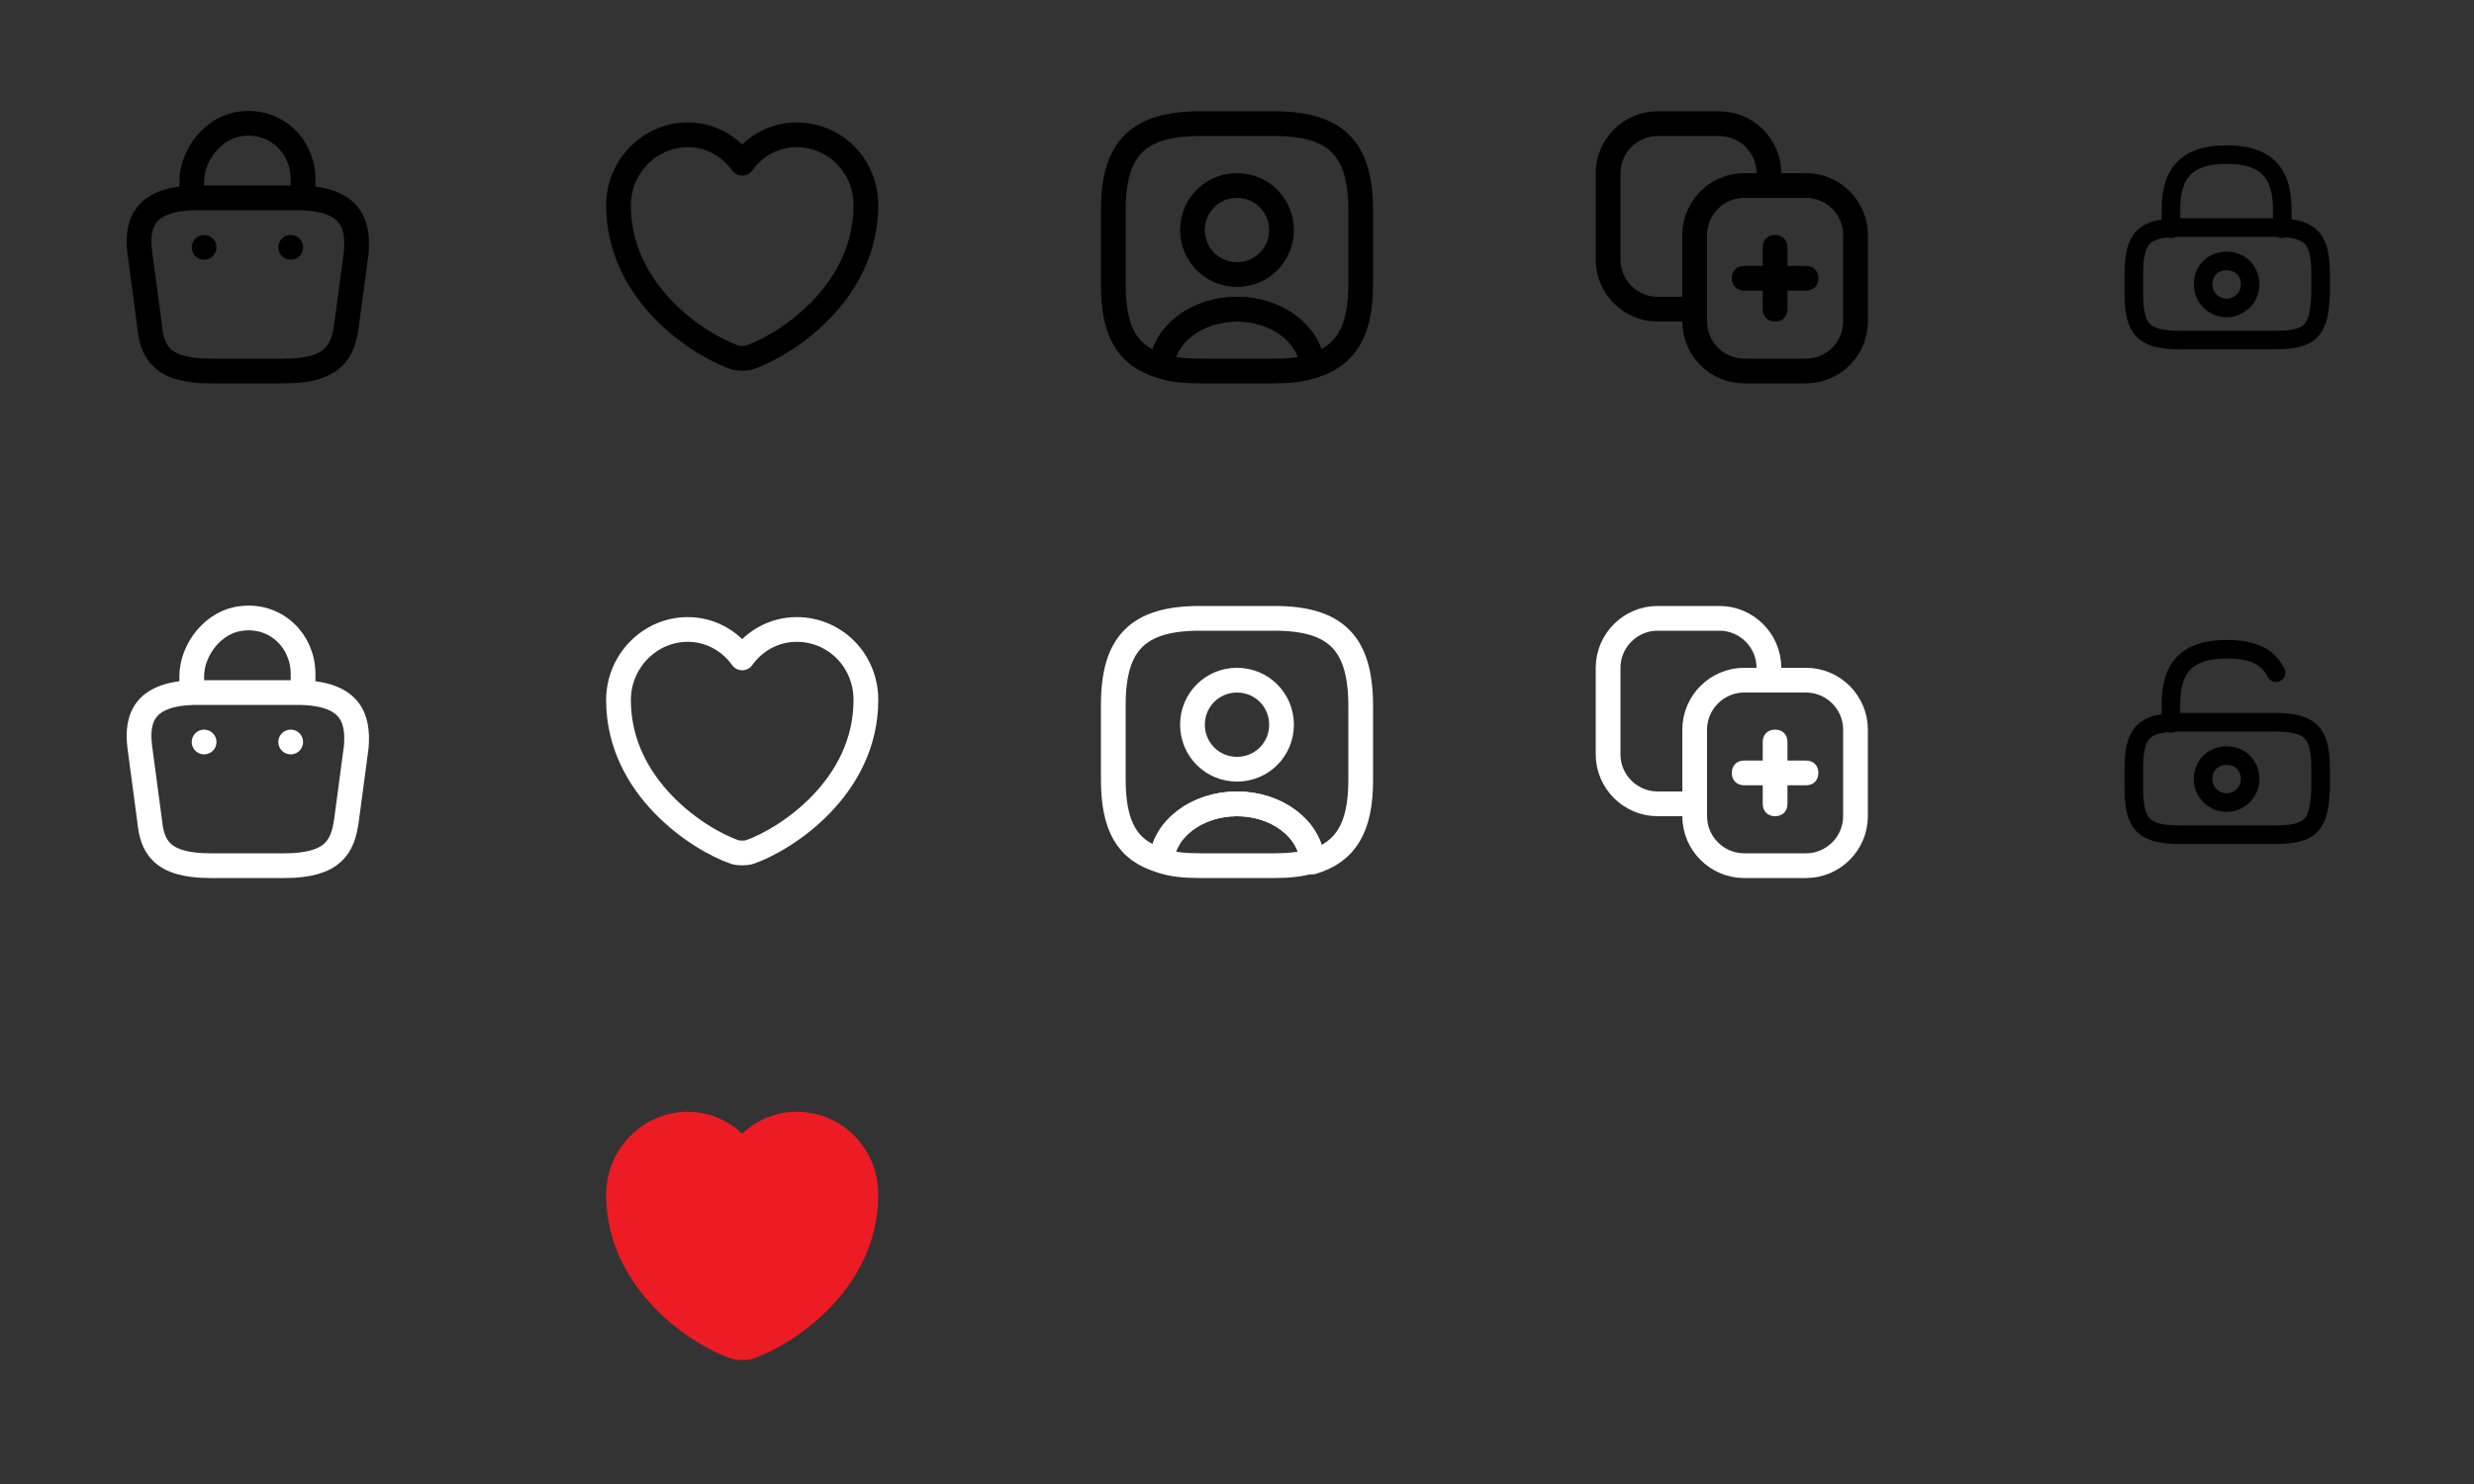 <?xml version="1.0" encoding="utf-8"?>
<!-- Generator: Adobe Illustrator 24.1.1, SVG Export Plug-In . SVG Version: 6.00 Build 0)  -->
<svg version="1.1" id="Layer_1" xmlns="http://www.w3.org/2000/svg" xmlns:xlink="http://www.w3.org/1999/xlink" x="0px" y="0px"
	 viewBox="0 0 200 120" style="enable-background:new 0 0 200 120;" xml:space="preserve">
<rect x="0" y="0" width="200" height="120" fill="#333333" stroke="none"/>
<style type="text/css">
	.st0{display:none;fill:#B7B7B7;}
	.st1{fill:none;stroke:#000000;stroke-width:2;stroke-linecap:round;stroke-linejoin:round;stroke-miterlimit:10;}
	.st2{fill:none;stroke:#000000;stroke-width:2;stroke-linecap:round;stroke-linejoin:round;}
	.st3{fill:none;stroke:#FFFFFF;stroke-width:2;stroke-linecap:round;stroke-linejoin:round;stroke-miterlimit:10;}
	.st4{fill:none;stroke:#FFFFFF;stroke-width:2;stroke-linecap:round;stroke-linejoin:round;}
	.st5{fill:#ED1B23;stroke:#ED1B23;stroke-width:2;stroke-linecap:round;stroke-linejoin:round;}
	.st6{fill:none;stroke:#000000;stroke-width:2;}
	.st7{fill-rule:evenodd;clip-rule:evenodd;}
	.st8{fill:none;stroke:#FFFFFF;stroke-width:2;}
	.st9{fill-rule:evenodd;clip-rule:evenodd;fill:#FFFFFF;}
	.st10{fill:none;stroke:#000000;stroke-width:1.5;stroke-linecap:round;stroke-linejoin:round;}
</style>
<rect class="st0" width="40" height="40"/>
<rect y="40" class="st0" width="40" height="40"/>
<g>
	<path class="st1" d="M15.5,15.7v-1c0-2.2,1.8-4.5,4.1-4.7c2.7-0.3,4.9,1.8,4.9,4.5v1.4"/>
	<path class="st1" d="M17,30h6c4,0,4.7-1.6,5-3.6l0.8-6C29,18,28.3,16,24,16h-8c-4.3,0-5,2-4.7,4.4l0.8,6C12.3,28.4,13,30,17,30z"/>
	<path class="st2" d="M23.5,20L23.5,20"/>
	<path class="st2" d="M16.5,20L16.5,20"/>
</g>
<g>
	<path class="st3" d="M15.5,55.7v-1c0-2.2,1.8-4.5,4.1-4.7c2.7-0.3,4.9,1.8,4.9,4.5v1.4"/>
	<path class="st3" d="M17,70h6c4,0,4.7-1.6,5-3.6l0.8-6C29,58,28.3,56,24,56h-8c-4.3,0-5,2-4.7,4.4l0.8,6C12.3,68.4,13,70,17,70z"/>
	<path class="st4" d="M23.5,60L23.5,60"/>
	<path class="st4" d="M16.5,60L16.5,60"/>
</g>
<rect x="40" class="st0" width="40" height="40"/>
<rect x="40" y="40" class="st0" width="40" height="40"/>
<rect x="40" y="80" class="st0" width="40" height="40"/>
<path class="st2" d="M60.6,28.9c-0.3,0.1-0.9,0.1-1.2,0c-2.9-1-9.4-5.2-9.4-12.3c0-3.1,2.5-5.7,5.6-5.7c1.8,0,3.4,0.9,4.4,2.3
	c1-1.4,2.6-2.3,4.4-2.3c3.1,0,5.6,2.5,5.6,5.7C70,23.7,63.5,27.9,60.6,28.9z"/>
<path class="st4" d="M60.6,68.9c-0.3,0.1-0.9,0.1-1.2,0c-2.9-1-9.4-5.2-9.4-12.3c0-3.1,2.5-5.7,5.6-5.7c1.8,0,3.4,0.9,4.4,2.3
	c1-1.4,2.6-2.3,4.4-2.3c3.1,0,5.6,2.5,5.6,5.7C70,63.7,63.5,67.9,60.6,68.9z"/>
<path class="st5" d="M60.6,108.9c-0.3,0.1-0.9,0.1-1.2,0c-2.9-1-9.4-5.2-9.4-12.3c0-3.1,2.5-5.7,5.6-5.7c1.8,0,3.4,0.9,4.4,2.3
	c1-1.4,2.6-2.3,4.4-2.3c3.1,0,5.6,2.5,5.6,5.7C70,103.7,63.5,107.9,60.6,108.9z"/>
<rect x="80" class="st0" width="40" height="40"/>
<rect x="80" y="40" class="st0" width="40" height="40"/>
<g>
	<path class="st2" d="M106.1,29.6c-0.9,0.3-1.9,0.4-3.1,0.4h-6c-1.2,0-2.3-0.1-3.1-0.4C94.1,27,96.8,25,100,25S105.9,27,106.1,29.6z
		"/>
	<path class="st2" d="M103,10h-6c-5,0-7,2-7,7v6c0,3.8,1.1,5.8,3.9,6.6C94.1,27,96.8,25,100,25s5.9,2,6.1,4.6
		c2.7-0.8,3.9-2.8,3.9-6.6v-6C110,12,108,10,103,10z M100,22.2c-2,0-3.6-1.6-3.6-3.6S98,15,100,15s3.6,1.6,3.6,3.6
		S102,22.2,100,22.2z"/>
</g>
<g>
	<path class="st4" d="M106.1,69.6c-0.9,0.3-1.9,0.4-3.1,0.4h-6c-1.2,0-2.3-0.1-3.1-0.4C94.1,67,96.8,65,100,65S105.9,67,106.1,69.6z
		"/>
	<path class="st4" d="M103,50h-6c-5,0-7,2-7,7v6c0,3.8,1.1,5.8,3.9,6.6C94.1,67,96.8,65,100,65s5.9,2,6.1,4.7
		c2.7-0.8,3.9-2.8,3.9-6.6v-6C110,52,108,50,103,50z M100,62.2c-2,0-3.6-1.6-3.6-3.6c0-2,1.6-3.6,3.6-3.6s3.6,1.6,3.6,3.6
		C103.6,60.6,102,62.2,100,62.2z"/>
</g>
<rect x="120" class="st0" width="40" height="40"/>
<rect x="120" y="40" class="st0" width="40" height="40"/>
<g>
	<path class="st6" d="M143,15.5V14c0-2.2-1.8-4-4-4h-5c-2.2,0-4,1.8-4,4v7c0,2.2,1.8,4,4,4h2.5"/>
	<path class="st6" d="M141,15h5c2.2,0,4,1.8,4,4v7c0,2.2-1.8,4-4,4h-5c-2.2,0-4-1.8-4-4v-7C137,16.8,138.8,15,141,15z"/>
	<path class="st7" d="M144.5,20c0-0.6-0.4-1-1-1s-1,0.4-1,1v1.5H141c-0.6,0-1,0.4-1,1s0.4,1,1,1h1.5V25c0,0.6,0.4,1,1,1s1-0.4,1-1
		v-1.5h1.5c0.6,0,1-0.4,1-1s-0.4-1-1-1h-1.5V20z"/>
</g>
<g>
	<path class="st8" d="M143,55.5V54c0-2.2-1.8-4-4-4h-5c-2.2,0-4,1.8-4,4v7c0,2.2,1.8,4,4,4h2.5"/>
	<path class="st8" d="M141,55h5c2.2,0,4,1.8,4,4v7c0,2.2-1.8,4-4,4h-5c-2.2,0-4-1.8-4-4v-7C137,56.8,138.8,55,141,55z"/>
	<path class="st9" d="M144.5,60c0-0.6-0.4-1-1-1s-1,0.4-1,1v1.5H141c-0.6,0-1,0.4-1,1s0.4,1,1,1h1.5V65c0,0.6,0.4,1,1,1s1-0.4,1-1
		v-1.5h1.5c0.6,0,1-0.4,1-1s-0.4-1-1-1h-1.5V60z"/>
</g>
<rect x="160" class="st0" width="40" height="40"/>
<rect x="160" y="40" class="st0" width="40" height="40"/>
<g>
	<path class="st10" d="M175.5,18.5V17c0-2.5,0.8-4.5,4.5-4.5s4.5,2,4.5,4.5v1.5"/>
	<path class="st10" d="M180,24.9c1,0,1.9-0.8,1.9-1.9s-0.8-1.9-1.9-1.9s-1.9,0.8-1.9,1.9S179,24.9,180,24.9z"/>
	<path class="st10" d="M183.8,27.5h-7.5c-3,0-3.8-0.8-3.8-3.8v-1.5c0-3,0.8-3.8,3.8-3.8h7.5c3,0,3.8,0.8,3.8,3.8v1.5
		C187.5,26.8,186.8,27.5,183.8,27.5z"/>
</g>
<g>
	<path class="st10" d="M175.5,58.5V57c0-2.5,0.8-4.5,4.5-4.5c2.3,0,3.4,0.7,4,1.9"/>
	<path class="st10" d="M180,64.9c1,0,1.9-0.8,1.9-1.9s-0.8-1.9-1.9-1.9s-1.9,0.8-1.9,1.9S179,64.9,180,64.9z"/>
	<path class="st10" d="M183.8,67.5h-7.5c-3,0-3.8-0.8-3.8-3.8v-1.5c0-3,0.8-3.8,3.8-3.8h7.5c3,0,3.8,0.8,3.8,3.8v1.5
		C187.5,66.8,186.8,67.5,183.8,67.5z"/>
</g>
</svg>
